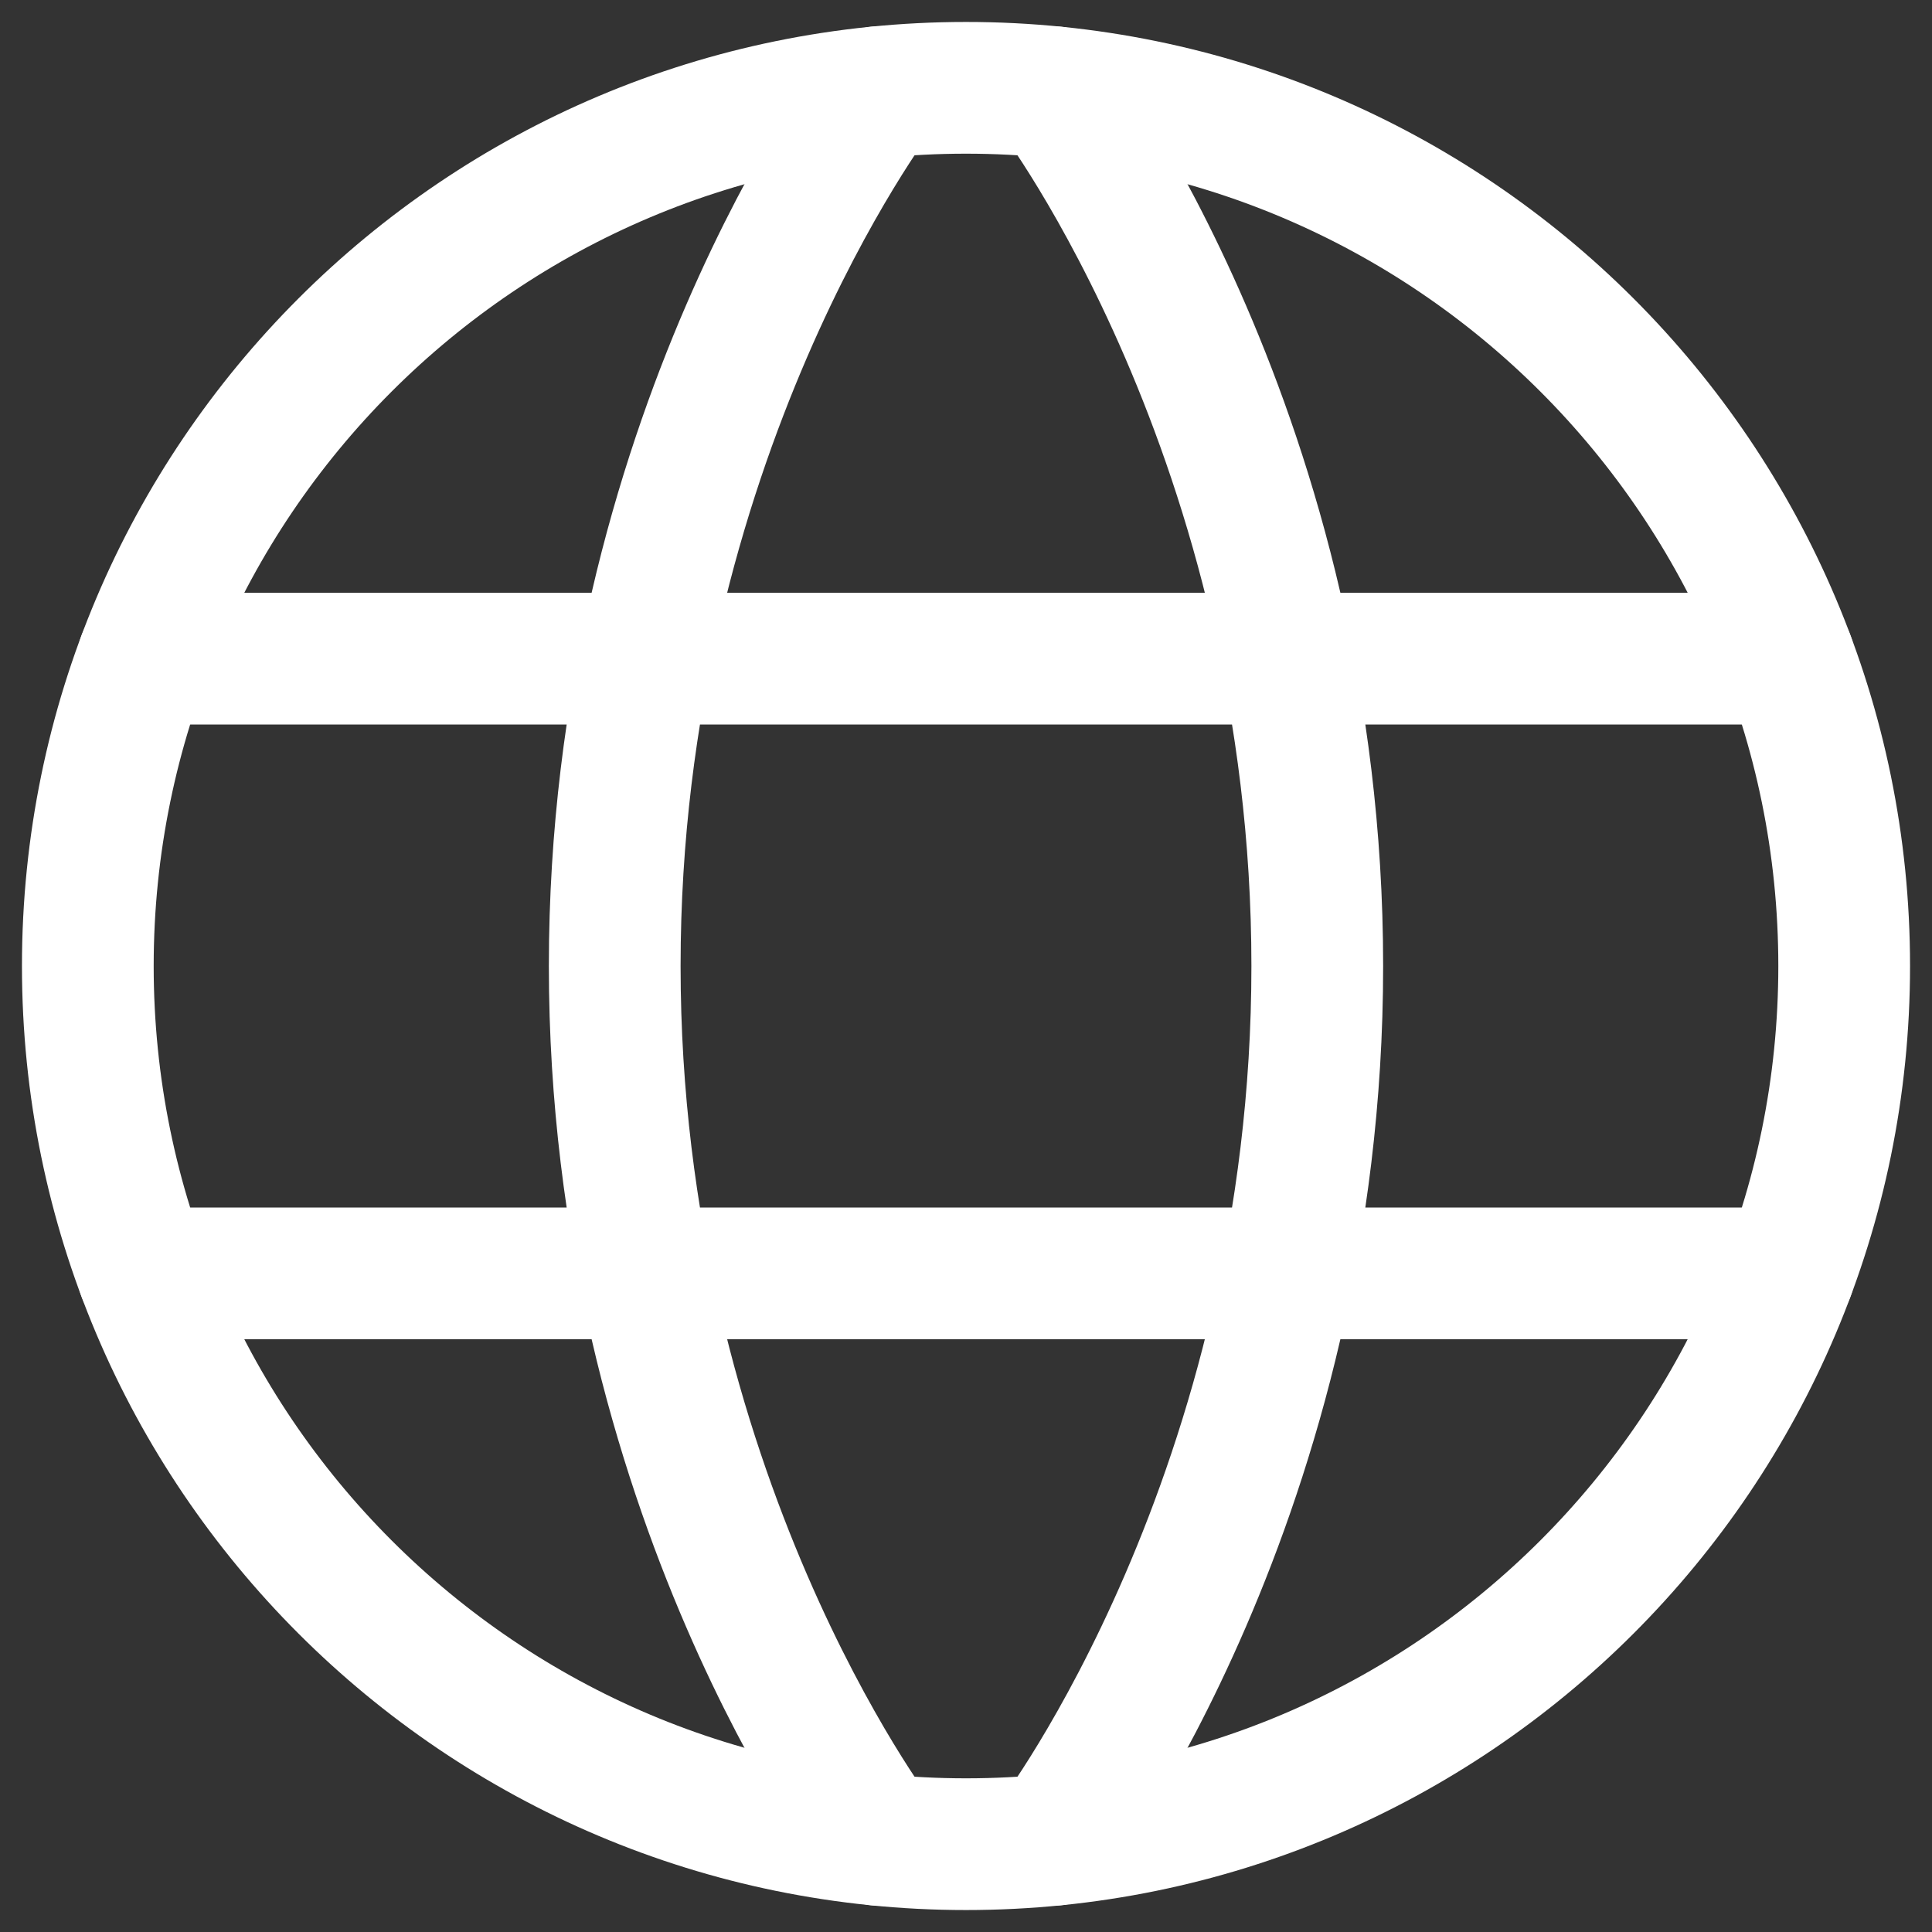 <svg width="22" height="22" viewBox="0 0 22 22" fill="none" xmlns="http://www.w3.org/2000/svg">
<rect x="0" y="0" width="22" height="22" fill="#333333" stroke="none"/>
<path d="M1 11C1 16.523 5.477 21 11 21C16.523 21 21 16.523 21 11C21 5.477 16.523 1 11 1C5.477 1 1 5.477 1 11Z" stroke="white" stroke-width="1.5" stroke-linecap="round" stroke-linejoin="round"/>
<path d="M12 1.05C12 1.05 15 5 15 11C15 17 12 20.95 12 20.95M10 20.95C10 20.95 7 17 7 11C7 5 10 1.05 10 1.05M1.63 14.5H20.37M1.63 7.5H20.37" stroke="white" stroke-width="1.5" stroke-linecap="round" stroke-linejoin="round"/>
</svg>

